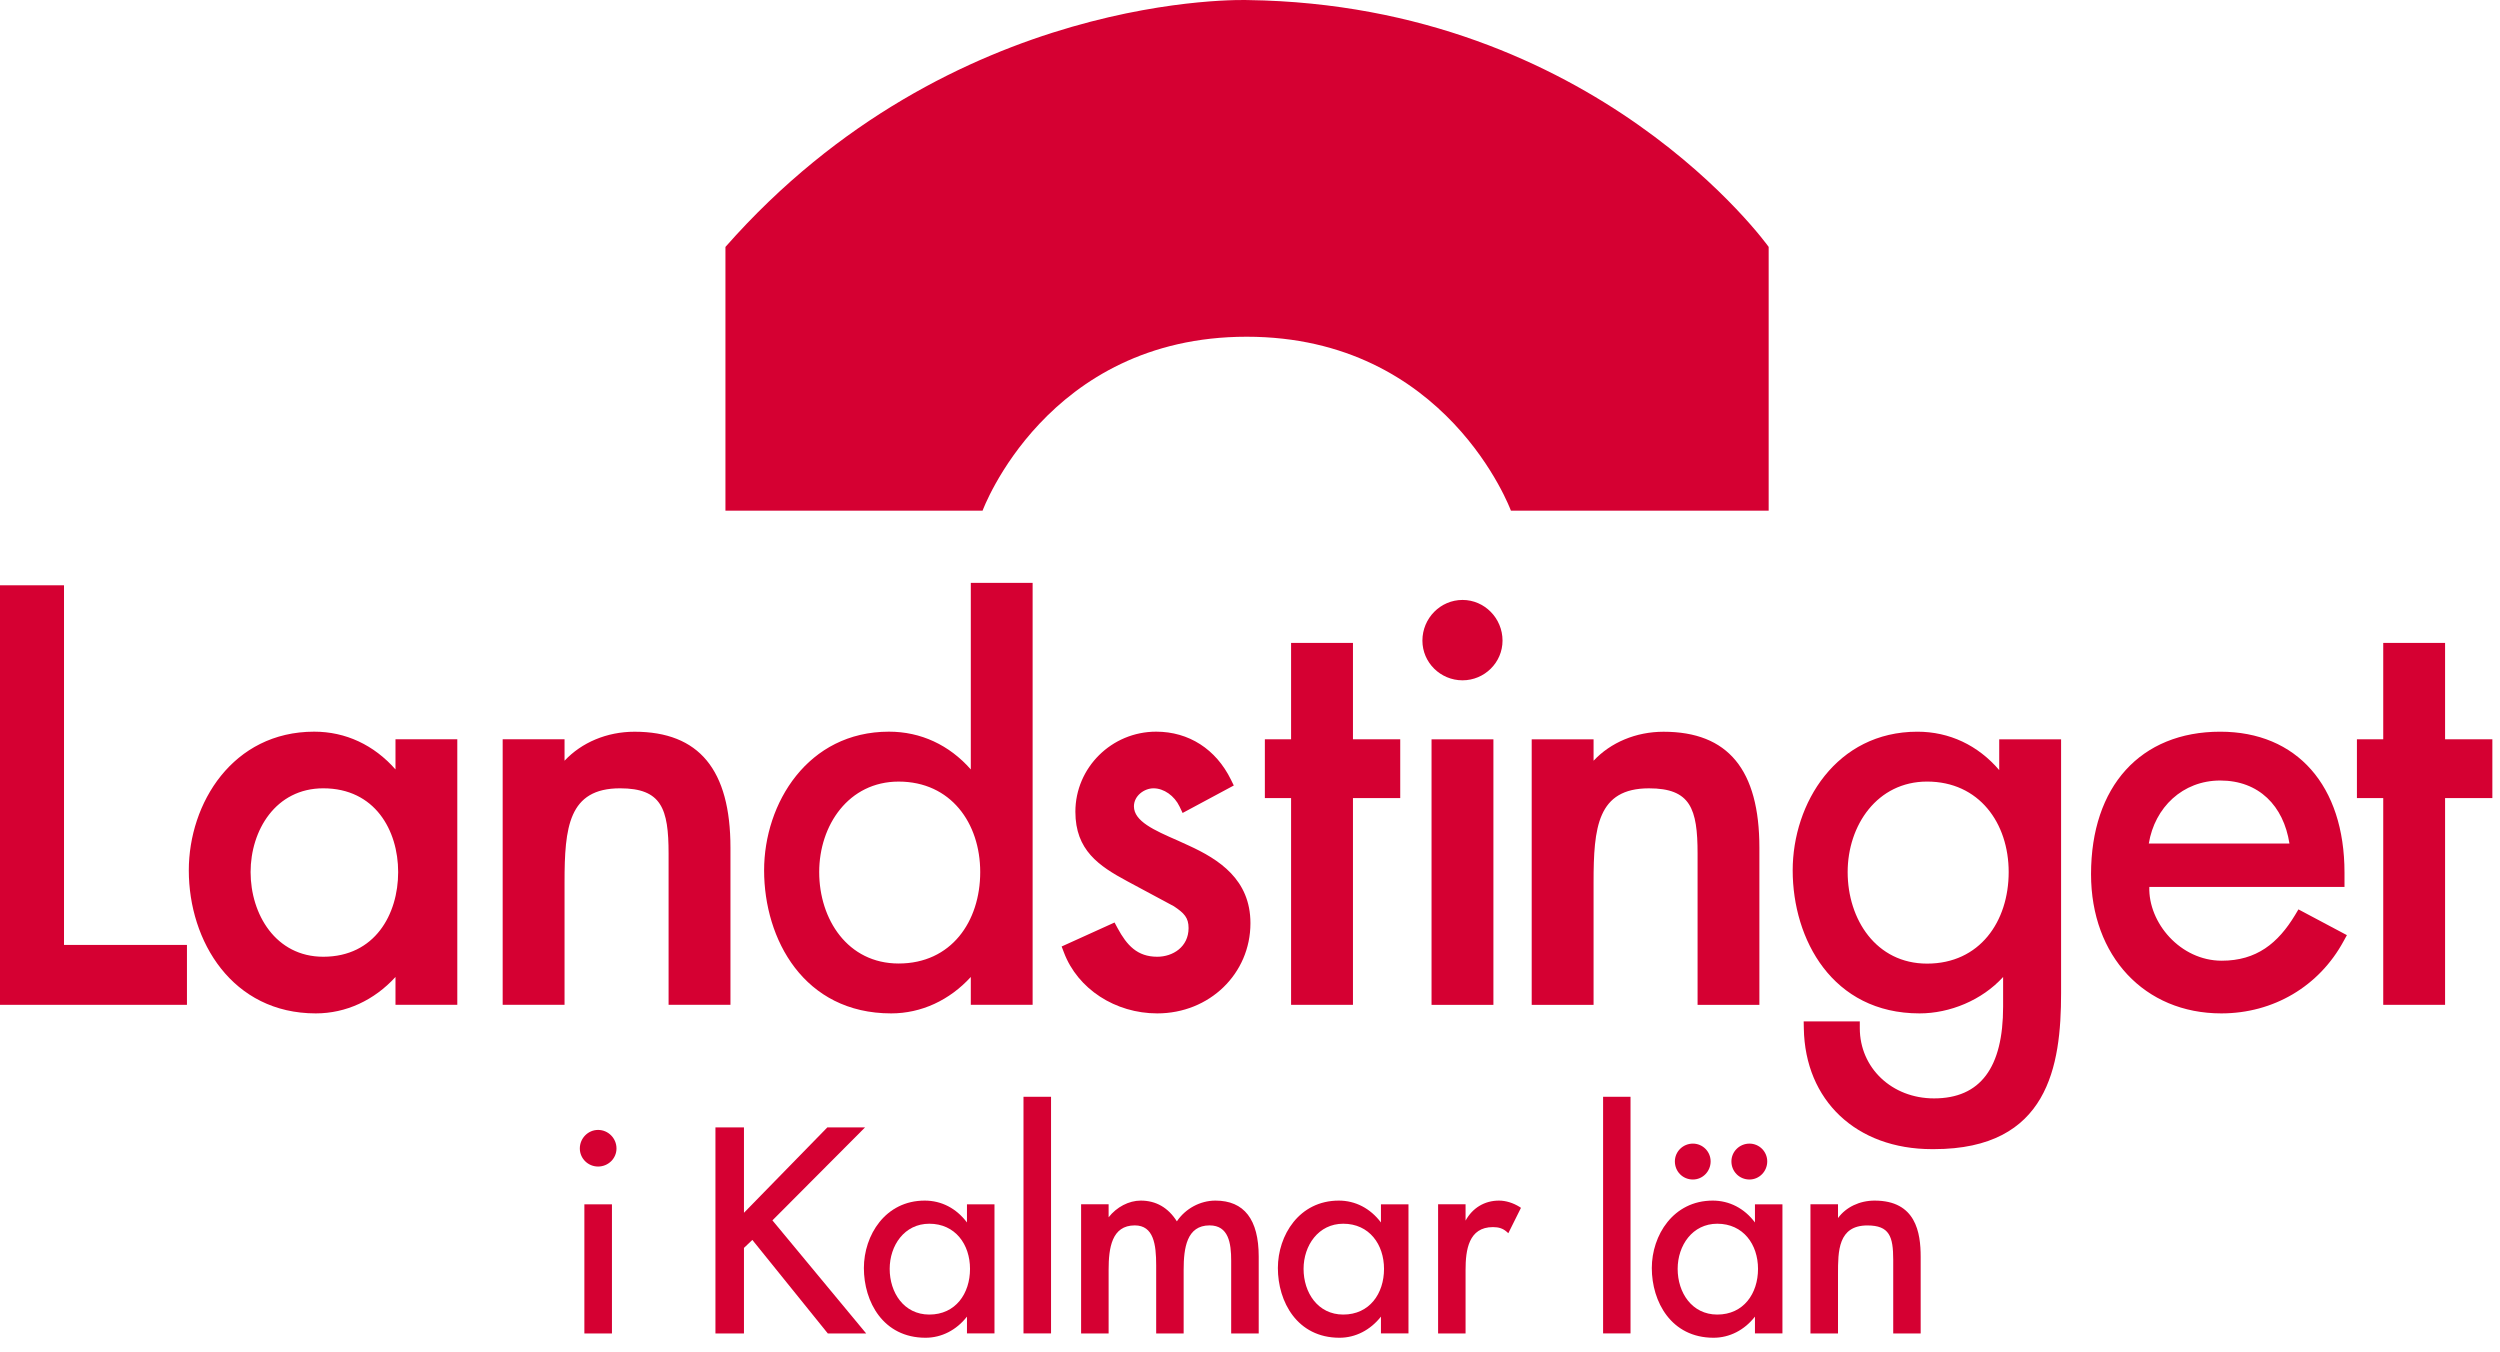<?xml version="1.0" encoding="UTF-8"?>
<svg width="159px" height="86px" viewBox="0 0 159 86" version="1.1" xmlns="http://www.w3.org/2000/svg" xmlns:xlink="http://www.w3.org/1999/xlink">
    <!-- Generator: Sketch 42 (36781) - http://www.bohemiancoding.com/sketch -->
    <title>lt_ogo</title>
    <desc>Created with Sketch.</desc>
    <defs></defs>
    <g id="Start" stroke="none" stroke-width="1" fill="none" fill-rule="evenodd">
        <g id="vanlig-webbsida3" transform="translate(-1183, -1989)" fill="#D50032">
            <g id="FOOTER" transform="translate(0, 1678)">
                <g id="lt_ogo" transform="translate(1183, 311)">
                    <polygon id="Fill-1" points="0 37.225 0 63.907 11.89 63.907 11.89 60.097 4.071 60.097 4.071 37.225"></polygon>
                    <path d="M20.56,50.137 C17.53,50.137 15.938,52.816 15.938,55.463 C15.938,58.142 17.53,60.849 20.56,60.849 C23.848,60.849 25.323,58.146 25.323,55.463 C25.323,52.812 23.848,50.137 20.56,50.137 Z M20.083,64.452 C14.782,64.452 12.008,59.879 12.008,55.355 C12.008,51.081 14.804,46.534 19.983,46.534 C21.983,46.534 23.783,47.379 25.153,48.935 L25.153,47.018 L29.084,47.018 L29.084,63.906 L25.153,63.906 L25.153,62.136 C23.8,63.616 22.007,64.452 20.083,64.452 Z M42.522,63.906 L42.522,54.293 C42.522,51.423 42.073,50.137 39.435,50.137 C36.158,50.137 35.905,52.618 35.905,56.116 L35.905,63.906 L31.97,63.906 L31.97,47.018 L35.905,47.018 L35.905,48.383 C36.988,47.224 38.598,46.538 40.356,46.538 C44.46,46.538 46.457,48.952 46.457,53.917 L46.457,63.906 L42.522,63.906 Z M56.677,64.452 C51.128,64.452 48.597,59.739 48.597,55.355 C48.597,51.081 51.381,46.534 56.539,46.534 C58.56,46.534 60.373,47.379 61.743,48.935 L61.743,37.07 L65.675,37.07 L65.675,63.906 L61.743,63.906 L61.743,62.136 C60.39,63.616 58.595,64.452 56.677,64.452 Z M62.342,55.463 C62.342,52.345 60.467,49.709 57.154,49.709 C53.978,49.709 52.101,52.478 52.101,55.463 C52.101,58.473 53.913,61.279 57.154,61.279 C60.5,61.279 62.342,58.61 62.342,55.463 Z M73.602,64.452 C70.931,64.452 68.54,62.897 67.667,60.58 L67.52,60.197 L70.886,58.671 L71.076,59.025 C71.667,60.122 72.329,60.849 73.602,60.849 C74.59,60.849 75.593,60.227 75.593,59.025 C75.593,58.367 75.317,58.077 74.661,57.639 L71.692,56.045 C69.883,55.073 68.394,54.07 68.394,51.627 C68.394,48.821 70.698,46.534 73.533,46.534 C75.61,46.534 77.336,47.648 78.288,49.587 L78.469,49.957 L75.214,51.705 L75.022,51.3 C74.693,50.608 74.022,50.137 73.364,50.137 C72.773,50.137 72.118,50.612 72.118,51.283 C72.118,52.231 73.405,52.803 74.898,53.455 C75.125,53.564 75.354,53.663 75.584,53.768 C77.533,54.657 79.528,55.94 79.528,58.716 C79.528,61.928 76.922,64.452 73.602,64.452 Z" id="Fill-2"></path>
                    <polygon id="Fill-4" points="82.113 63.907 82.113 50.758 80.445 50.758 80.445 47.019 82.113 47.019 82.113 40.889 86.048 40.889 86.048 47.019 89.055 47.019 89.055 50.758 86.048 50.758 86.048 63.907"></polygon>
                    <path d="M93.017,43.268 C91.611,43.268 90.465,42.135 90.465,40.744 C90.465,39.319 91.611,38.156 93.017,38.156 C94.415,38.156 95.561,39.319 95.561,40.744 C95.561,42.135 94.415,43.268 93.017,43.268 L93.017,43.268 Z M91.046,63.908 L94.981,63.908 L94.981,47.02 L91.046,47.02 L91.046,63.908 Z M111.897,63.908 L111.897,53.918 C111.897,48.953 109.903,46.539 105.802,46.539 C104.042,46.539 102.435,47.224 101.351,48.383 L101.351,47.02 L97.416,47.02 L97.416,63.908 L101.351,63.908 L101.351,56.117 C101.351,52.619 101.599,50.138 104.875,50.138 C107.515,50.138 107.966,51.424 107.966,54.294 L107.966,63.908 L111.897,63.908 Z M122.874,73.085 C118.067,73.085 114.797,69.997 114.723,65.401 L114.714,64.96 L118.283,64.96 L118.283,65.392 C118.283,67.914 120.32,69.858 123.003,69.858 C125.955,69.858 127.398,67.901 127.398,64.023 L127.398,62.137 C126.05,63.618 124.007,64.452 122.084,64.452 C116.537,64.452 114.015,59.74 114.015,55.356 C114.015,51.086 116.792,46.536 121.948,46.536 C123.979,46.536 125.797,47.396 127.15,48.977 L127.15,47.02 L131.085,47.02 L131.085,63.171 C131.085,67.785 130.278,73.085 122.997,73.085 L122.874,73.085 Z M127.752,55.463 C127.752,52.346 125.871,49.708 122.563,49.708 C119.394,49.708 117.511,52.484 117.511,55.463 C117.511,58.473 119.32,61.286 122.563,61.286 C125.909,61.286 127.752,58.611 127.752,55.463 L127.752,55.463 Z M141.274,64.452 C136.396,64.452 132.99,60.812 132.99,55.599 C132.99,50.007 136.142,46.536 141.208,46.536 C146.083,46.536 149.11,49.972 149.11,55.496 L149.11,56.409 L136.696,56.409 C136.627,58.69 138.671,61.101 141.302,61.101 C143.516,61.101 144.884,59.991 145.969,58.192 L146.181,57.837 L149.263,59.475 L149.059,59.845 C147.499,62.732 144.588,64.452 141.274,64.452 L141.274,64.452 Z M145.609,53.647 C145.235,51.249 143.667,49.641 141.208,49.641 C138.815,49.641 137.039,51.355 136.664,53.647 L145.609,53.647 Z" id="Fill-6"></path>
                    <polygon id="Fill-8" points="151.574 63.907 151.574 50.758 149.9 50.758 149.9 47.019 151.574 47.019 151.574 40.889 155.507 40.889 155.507 47.019 158.514 47.019 158.514 50.758 155.507 50.758 155.507 63.907"></polygon>
                    <path d="M46.138,32.48 L62.491,32.48 C62.491,32.48 66.547,21.416 79.288,21.416 C92.037,21.416 96.095,32.48 96.095,32.48 L112.487,32.48 L112.487,15.703 C112.487,15.703 101.518,0.312 79.368,0.004 C79.368,0.004 60.573,-0.686 46.138,15.705 L46.138,32.48 Z" id="Fill-10"></path>
                    <path d="M38.038,74.192 C37.399,74.192 36.877,73.68 36.877,73.042 C36.877,72.395 37.399,71.863 38.038,71.863 C38.685,71.863 39.209,72.395 39.209,73.042 C39.209,73.68 38.685,74.192 38.038,74.192 L38.038,74.192 Z M37.166,84.807 L38.92,84.807 L38.92,76.594 L37.166,76.594 L37.166,84.807 Z" id="Fill-12"></path>
                    <polygon id="Fill-14" points="52.649 84.808 47.849 78.859 47.316 79.366 47.316 84.808 45.502 84.808 45.502 71.704 47.316 71.704 47.316 77.133 52.617 71.704 55.016 71.704 49.126 77.616 55.089 84.808"></polygon>
                    <path d="M58.865,85.081 C56.166,85.081 54.943,82.789 54.943,80.648 C54.943,78.567 56.3,76.358 58.813,76.358 C59.881,76.358 60.82,76.849 61.499,77.748 L61.499,76.595 L63.249,76.595 L63.249,84.804 L61.499,84.804 L61.499,83.737 C60.833,84.593 59.883,85.081 58.865,85.081 M61.693,80.701 C61.693,79.145 60.755,77.829 59.105,77.829 C57.519,77.829 56.584,79.212 56.584,80.701 C56.584,82.207 57.484,83.606 59.105,83.606 C60.777,83.606 61.693,82.271 61.693,80.701" id="Fill-16"></path>
                    <polygon id="Fill-18" points="65.094 84.805 66.846 84.805 66.846 69.755 65.094 69.755"></polygon>
                    <path d="M78.303,84.808 L78.303,80.171 C78.303,79.067 78.139,77.935 76.93,77.935 C75.476,77.935 75.28,79.369 75.28,80.764 L75.28,84.808 L73.533,84.808 L73.533,80.463 C73.533,79.147 73.371,77.935 72.173,77.935 C70.706,77.935 70.508,79.369 70.508,80.764 L70.508,84.808 L68.758,84.808 L68.758,76.591 L70.508,76.591 L70.508,77.419 C71.017,76.767 71.798,76.358 72.549,76.358 C73.52,76.358 74.296,76.802 74.849,77.677 C75.392,76.868 76.333,76.358 77.3,76.358 C79.125,76.358 80.054,77.554 80.054,79.917 L80.054,84.808 L78.303,84.808 Z M85.193,85.081 C86.208,85.081 87.155,84.593 87.828,83.737 L87.828,84.804 L89.579,84.804 L89.579,76.595 L87.828,76.595 L87.828,77.748 C87.148,76.849 86.203,76.358 85.148,76.358 C82.628,76.358 81.273,78.565 81.273,80.648 C81.273,82.789 82.497,85.081 85.193,85.081 L85.193,85.081 Z M88.024,80.701 C88.024,82.271 87.103,83.606 85.431,83.606 C83.811,83.606 82.907,82.207 82.907,80.701 C82.907,79.212 83.851,77.829 85.431,77.829 C87.085,77.829 88.024,79.145 88.024,80.701 L88.024,80.701 Z M93.21,84.808 L93.21,80.764 C93.21,79.498 93.405,78.044 94.952,78.044 C95.329,78.044 95.586,78.132 95.825,78.339 L95.929,78.433 L96.733,76.819 L96.649,76.761 C96.239,76.503 95.767,76.358 95.335,76.358 C94.419,76.358 93.651,76.825 93.21,77.631 L93.21,76.591 L91.463,76.591 L91.463,84.808 L93.21,84.808 Z" id="Fill-20"></path>
                    <polygon id="Fill-21" points="101.957 84.805 103.701 84.805 103.701 69.755 101.957 69.755"></polygon>
                    <path d="M107.668,75.017 C107.024,75.017 106.522,74.511 106.522,73.864 C106.522,73.241 107.037,72.734 107.668,72.734 C108.293,72.734 108.796,73.241 108.796,73.864 C108.796,74.501 108.293,75.017 107.668,75.017 L107.668,75.017 Z M111.266,75.017 C110.625,75.017 110.118,74.511 110.118,73.864 C110.118,73.241 110.634,72.734 111.266,72.734 C111.89,72.734 112.396,73.241 112.396,73.864 C112.396,74.501 111.89,75.017 111.266,75.017 L111.266,75.017 Z M108.981,85.081 C106.285,85.081 105.055,82.789 105.055,80.648 C105.055,78.568 106.416,76.358 108.929,76.358 C109.989,76.358 110.942,76.849 111.615,77.749 L111.615,76.595 L113.363,76.595 L113.363,84.804 L111.615,84.804 L111.615,83.737 C110.949,84.593 110,85.081 108.981,85.081 L108.981,85.081 Z M111.81,80.701 C111.81,79.145 110.871,77.829 109.219,77.829 C107.635,77.829 106.699,79.213 106.699,80.701 C106.699,82.208 107.601,83.606 109.219,83.606 C110.891,83.606 111.81,82.271 111.81,80.701 L111.81,80.701 Z M122.155,84.808 L122.155,79.934 C122.155,78.401 121.857,76.358 119.225,76.358 C118.269,76.358 117.404,76.775 116.897,77.468 L116.897,76.591 L115.145,76.591 L115.145,84.808 L116.897,84.808 L116.897,81.028 C116.897,79.583 116.897,77.938 118.765,77.938 C120.17,77.938 120.409,78.642 120.409,80.123 L120.409,84.808 L122.155,84.808 Z" id="Fill-22"></path>
                </g>
            </g>
        </g>
    </g>
</svg>
